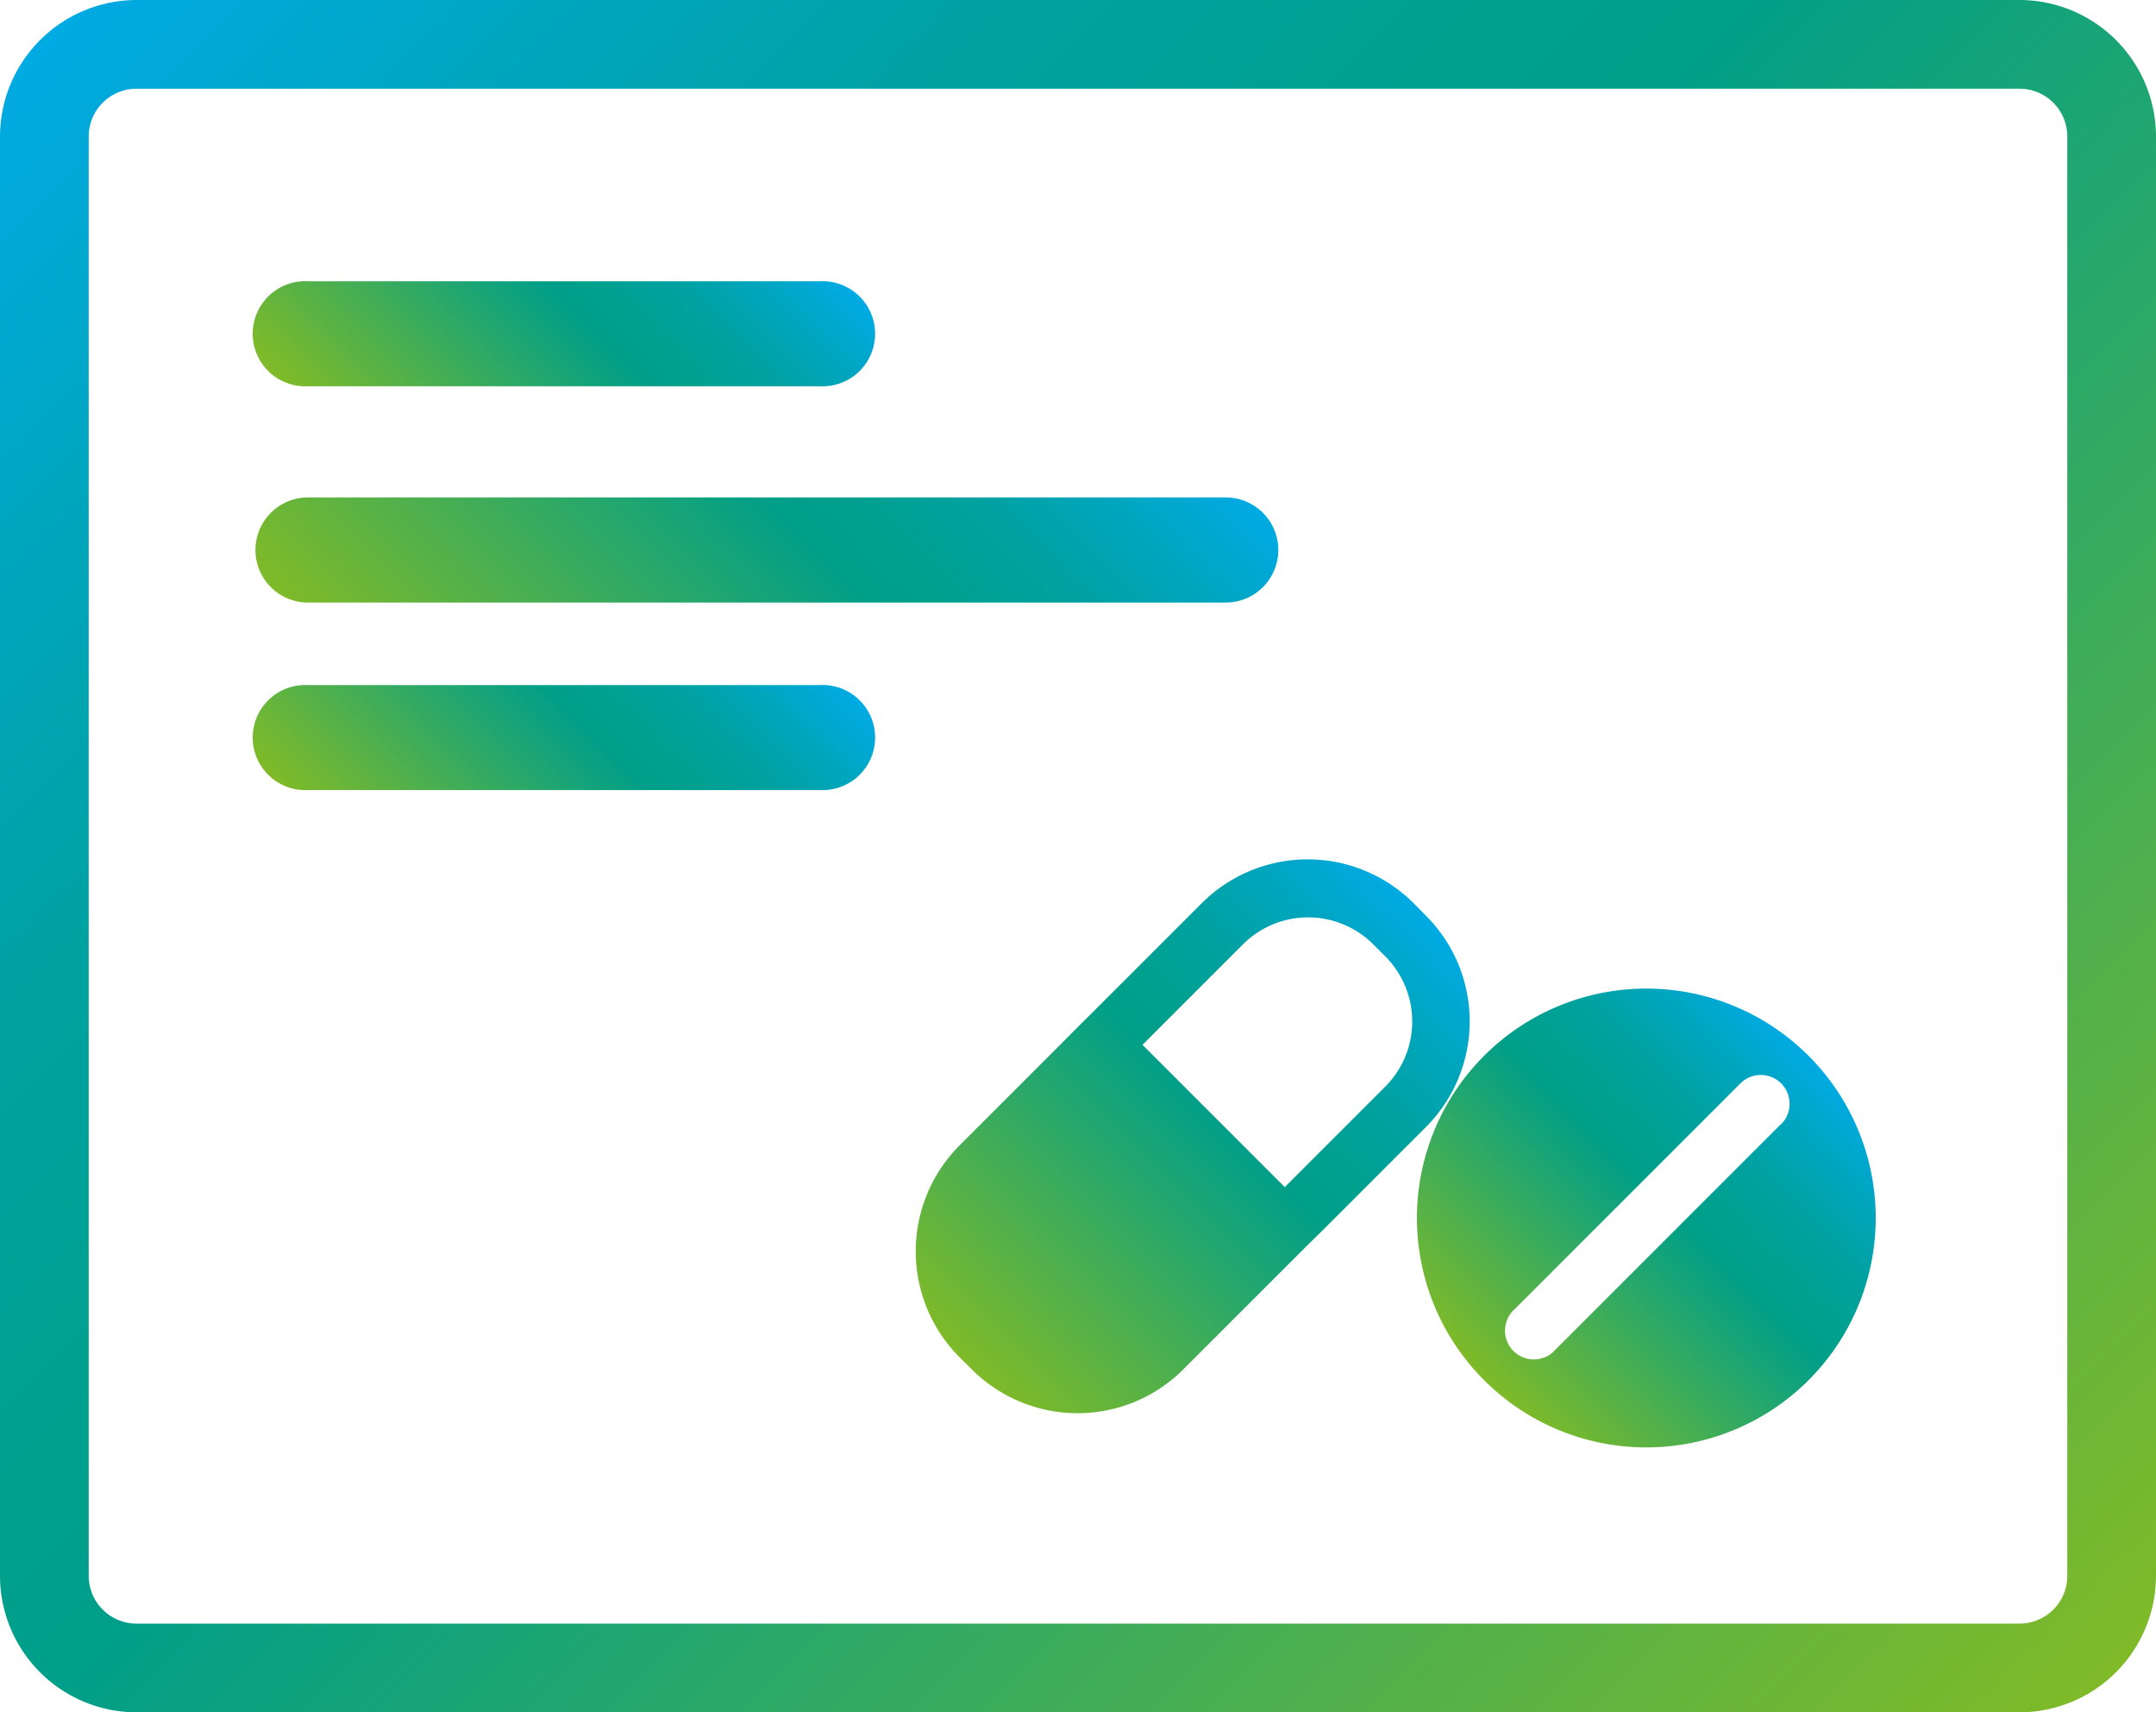 <svg id="Capa_1" data-name="Capa 1" xmlns="http://www.w3.org/2000/svg" xmlns:xlink="http://www.w3.org/1999/xlink" viewBox="0 0 149.72 118.9"><defs><style>.cls-1{fill:url(#Degradado_sin_nombre_69);}.cls-2{fill:url(#Degradado_sin_nombre_69-2);}.cls-3{fill:url(#Degradado_sin_nombre_69-3);}.cls-4{fill:url(#Degradado_sin_nombre_69-4);}.cls-5{fill:url(#Degradado_sin_nombre_69-5);}.cls-6{fill:url(#Degradado_sin_nombre_69-6);}</style><linearGradient id="Degradado_sin_nombre_69" x1="38.46" y1="-1243.01" x2="167.21" y2="-1371.76" gradientTransform="translate(1382.25 162.29) rotate(-90)" gradientUnits="userSpaceOnUse"><stop offset="0" stop-color="#7fba28"/><stop offset="0.55" stop-color="#009f89"/><stop offset="0.63" stop-color="#00a090"/><stop offset="0.75" stop-color="#00a2a2"/><stop offset="0.88" stop-color="#00a6c1"/><stop offset="1" stop-color="#00aae3"/></linearGradient><linearGradient id="Degradado_sin_nombre_69-2" x1="216.54" y1="-55.45" x2="239.47" y2="-78.38" gradientTransform="translate(-188.84 90.09)" xlink:href="#Degradado_sin_nombre_69"/><linearGradient id="Degradado_sin_nombre_69-3" x1="216.54" y1="-27.41" x2="239.47" y2="-50.34" gradientTransform="translate(-188.84 90.09)" xlink:href="#Degradado_sin_nombre_69"/><linearGradient id="Degradado_sin_nombre_69-4" x1="223.59" y1="-33.39" x2="260.61" y2="-70.41" gradientTransform="translate(-188.84 90.09)" xlink:href="#Degradado_sin_nombre_69"/><linearGradient id="Degradado_sin_nombre_69-5" x1="11.15" y1="69.39" x2="42.72" y2="37.81" gradientTransform="translate(55.9 25.32)" xlink:href="#Degradado_sin_nombre_69"/><linearGradient id="Degradado_sin_nombre_69-6" x1="103.06" y1="95.84" x2="125.59" y2="73.31" gradientTransform="matrix(1, 0, 0, 1, 0, 0)" xlink:href="#Degradado_sin_nombre_69"/></defs><title>icon</title><path class="cls-1" d="M0,9.48v99.94a9.49,9.49,0,0,0,9.48,9.48H140.24a9.49,9.49,0,0,0,9.48-9.48V9.48A9.49,9.49,0,0,0,140.24,0H9.48A9.5,9.5,0,0,0,0,9.48ZM140.24,6.16a3.32,3.32,0,0,1,3.32,3.32v99.94a3.32,3.32,0,0,1-3.32,3.32H9.48a3.32,3.32,0,0,1-3.32-3.32V9.48A3.32,3.32,0,0,1,9.48,6.16Z"/><path class="cls-2" d="M56.93,19.53H21.39a3.65,3.65,0,1,0,0,7.29H56.93a3.65,3.65,0,1,0,0-7.29Z"/><path class="cls-3" d="M56.93,47.57H21.39a3.65,3.65,0,1,0,0,7.29H56.93a3.65,3.65,0,1,0,0-7.29Z"/><path class="cls-4" d="M85.12,34.54H21.39a3.65,3.65,0,0,0,0,7.3H85.12a3.65,3.65,0,0,0,0-7.3Z"/><path class="cls-5" d="M99,63.56l-.84-.85a10.41,10.41,0,0,0-14.7,0l-7,7h0l-1.42,1.41-1.41,1.42h0l-7,7a10.41,10.41,0,0,0,0,14.7l.85.84a10.38,10.38,0,0,0,14.7,0l7-7h0l1.42-1.42L92,85.28h0l7-7A10.38,10.38,0,0,0,99,63.56ZM96.22,75.43l-7,7-4.94-4.94-4.94-4.94,7-7a6.4,6.4,0,0,1,9,0l.85.85A6.4,6.4,0,0,1,96.22,75.43Z"/><path class="cls-6" d="M125.59,73.31a15.93,15.93,0,1,0,0,22.53A15.93,15.93,0,0,0,125.59,73.31Zm-1.92,4.75L107.81,93.92A2,2,0,0,1,105,91.09l15.86-15.86a2,2,0,0,1,2.83,2.83Z"/></svg>